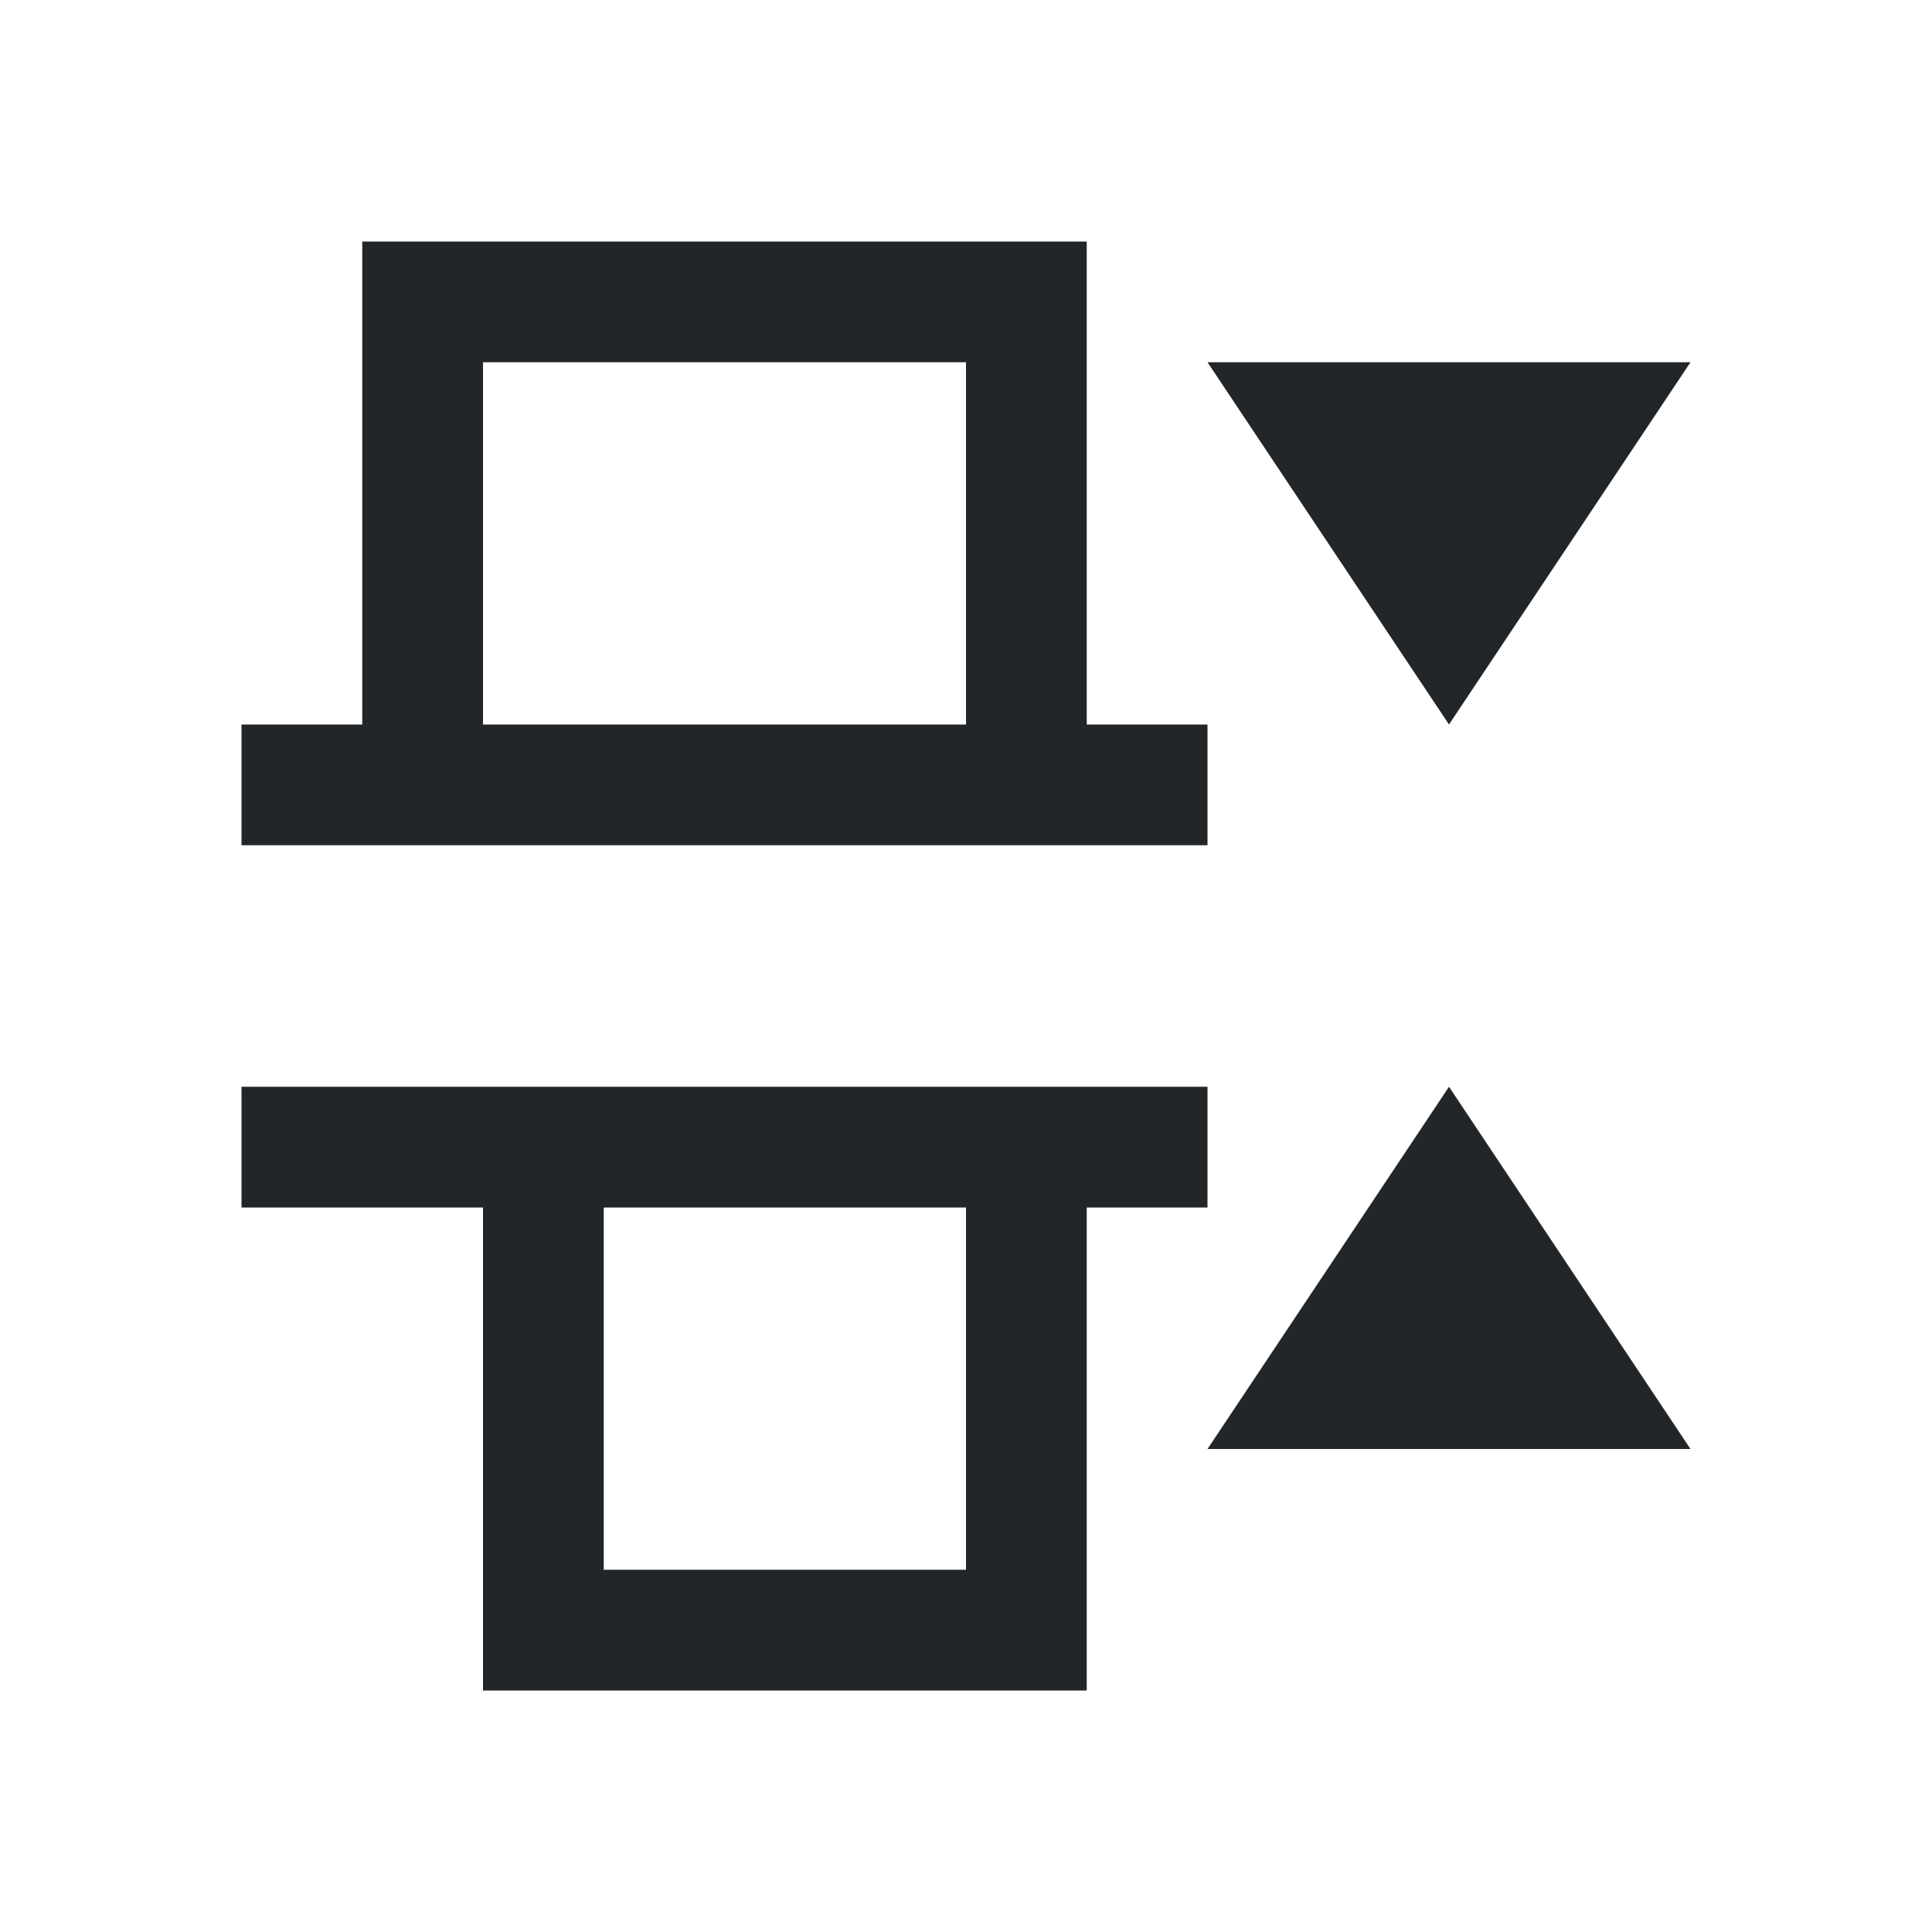 <svg viewBox="0 0 16 16" xmlns="http://www.w3.org/2000/svg"><path d="m3 2v1 1 1 1h-1v1h1 6 1v-1h-1v-1-1-2zm1 1h4v3h-4zm6 0 2 3 2-3zm-8 6v1h2v4h5v-2-1-1h1v-1h-1-.5-4.5zm10 0-2 3h4zm-7 1h3v3h-3z" fill="#232629"/></svg>